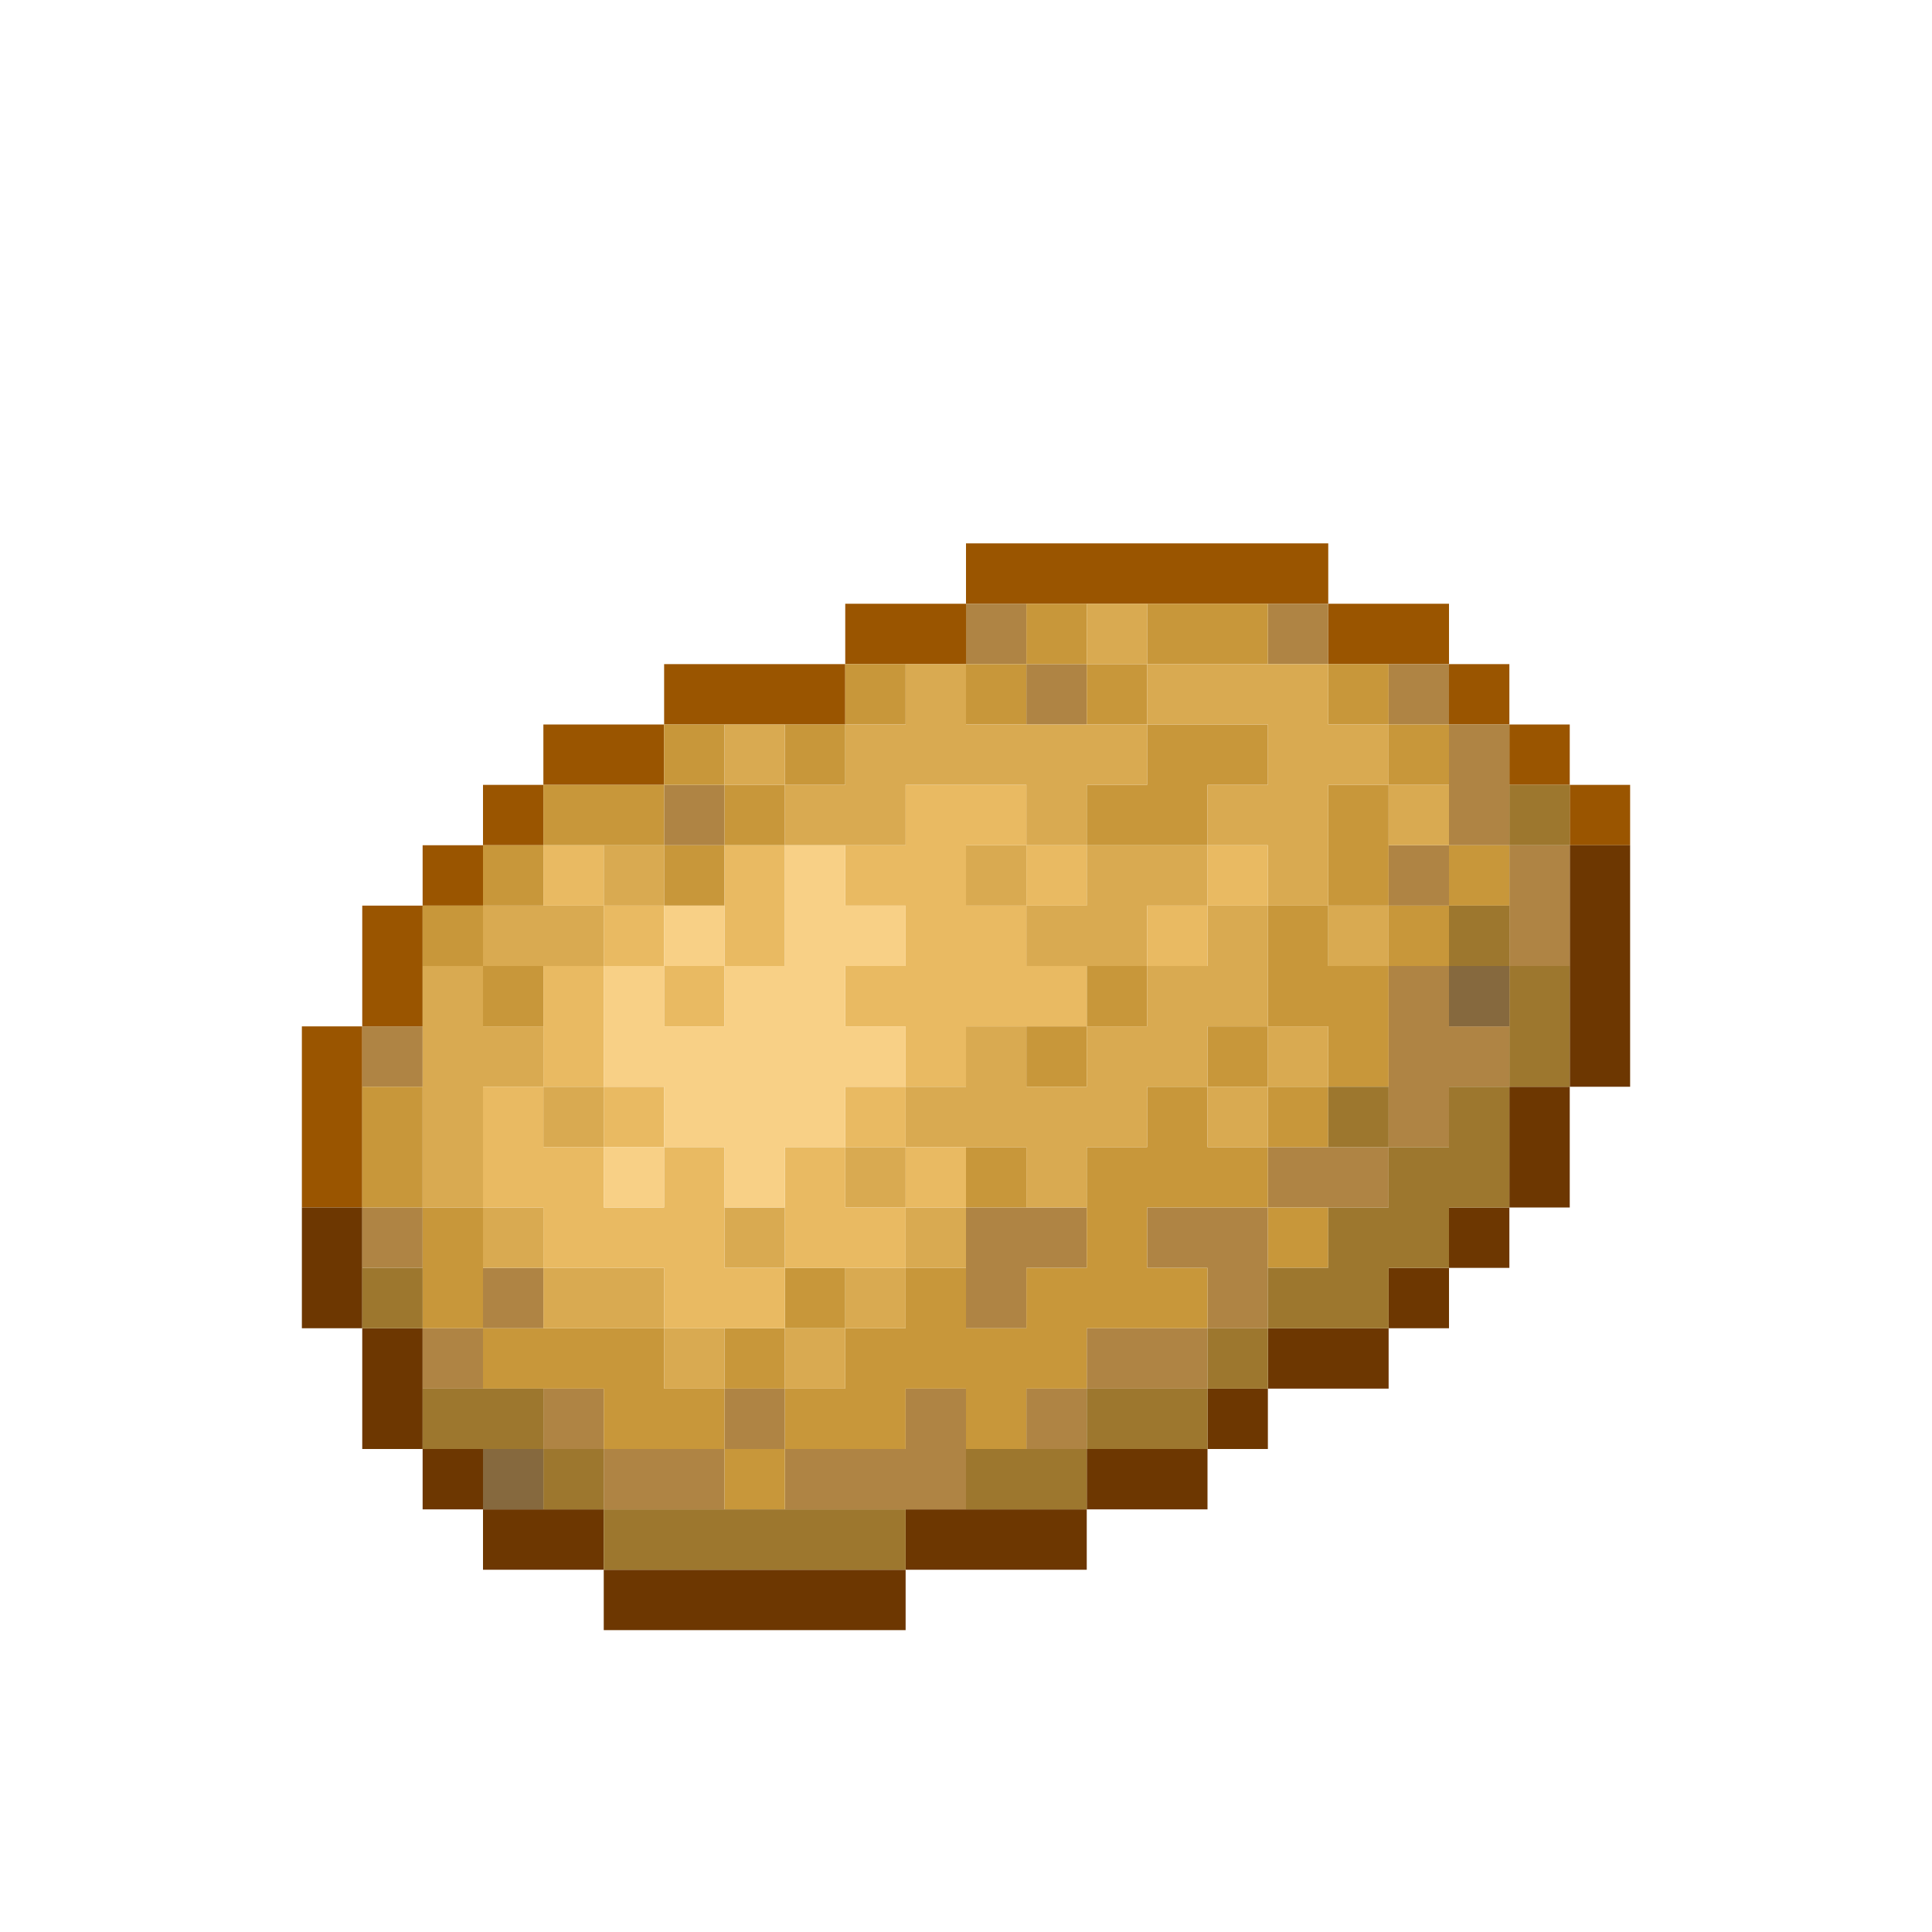 <?xml version="1.0" encoding="UTF-8" standalone="no"?>
<!DOCTYPE svg PUBLIC "-//W3C//DTD SVG 1.1//EN" 
  "http://www.w3.org/Graphics/SVG/1.1/DTD/svg11.dtd">
<svg width="32" height="32"
	 xmlns="http://www.w3.org/2000/svg" version="1.1">
 <path d="  M 6,17  L 5,17  L 5,20  L 6,20  Z  " style="fill:rgb(154, 85, 0); fill-opacity:1.000; stroke:none;" />
 <path d="  M 7,15  L 6,15  L 6,17  L 7,17  Z  " style="fill:rgb(154, 85, 0); fill-opacity:1.000; stroke:none;" />
 <path d="  M 8,15  L 8,14  L 7,14  L 7,15  Z  " style="fill:rgb(154, 85, 0); fill-opacity:1.000; stroke:none;" />
 <path d="  M 8,14  L 9,14  L 9,13  L 8,13  Z  " style="fill:rgb(154, 85, 0); fill-opacity:1.000; stroke:none;" />
 <path d="  M 9,12  L 9,13  L 11,13  L 11,12  Z  " style="fill:rgb(154, 85, 0); fill-opacity:1.000; stroke:none;" />
 <path d="  M 11,11  L 11,12  L 14,12  L 14,11  Z  " style="fill:rgb(154, 85, 0); fill-opacity:1.000; stroke:none;" />
 <path d="  M 16,11  L 16,10  L 14,10  L 14,11  Z  " style="fill:rgb(154, 85, 0); fill-opacity:1.000; stroke:none;" />
 <path d="  M 16,9  L 16,10  L 22,10  L 22,9  Z  " style="fill:rgb(154, 85, 0); fill-opacity:1.000; stroke:none;" />
 <path d="  M 24,11  L 24,10  L 22,10  L 22,11  Z  " style="fill:rgb(154, 85, 0); fill-opacity:1.000; stroke:none;" />
 <path d="  M 25,12  L 25,11  L 24,11  L 24,12  Z  " style="fill:rgb(154, 85, 0); fill-opacity:1.000; stroke:none;" />
 <path d="  M 25,12  L 25,13  L 26,13  L 26,12  Z  " style="fill:rgb(154, 85, 0); fill-opacity:1.000; stroke:none;" />
 <path d="  M 26,13  L 26,14  L 27,14  L 27,13  Z  " style="fill:rgb(154, 85, 0); fill-opacity:1.000; stroke:none;" />
 <path d="  M 6,22  L 6,20  L 5,20  L 5,22  Z  " style="fill:rgb(109, 55, 1); fill-opacity:1.000; stroke:none;" />
 <path d="  M 6,24  L 7,24  L 7,22  L 6,22  Z  " style="fill:rgb(109, 55, 1); fill-opacity:1.000; stroke:none;" />
 <path d="  M 8,25  L 8,24  L 7,24  L 7,25  Z  " style="fill:rgb(109, 55, 1); fill-opacity:1.000; stroke:none;" />
 <path d="  M 8,25  L 8,26  L 10,26  L 10,25  Z  " style="fill:rgb(109, 55, 1); fill-opacity:1.000; stroke:none;" />
 <path d="  M 10,26  L 10,27  L 15,27  L 15,26  Z  " style="fill:rgb(109, 55, 1); fill-opacity:1.000; stroke:none;" />
 <path d="  M 18,25  L 15,25  L 15,26  L 18,26  Z  " style="fill:rgb(109, 55, 1); fill-opacity:1.000; stroke:none;" />
 <path d="  M 20,25  L 20,24  L 18,24  L 18,25  Z  " style="fill:rgb(109, 55, 1); fill-opacity:1.000; stroke:none;" />
 <path d="  M 21,24  L 21,23  L 20,23  L 20,24  Z  " style="fill:rgb(109, 55, 1); fill-opacity:1.000; stroke:none;" />
 <path d="  M 21,23  L 23,23  L 23,22  L 21,22  Z  " style="fill:rgb(109, 55, 1); fill-opacity:1.000; stroke:none;" />
 <path d="  M 24,21  L 23,21  L 23,22  L 24,22  Z  " style="fill:rgb(109, 55, 1); fill-opacity:1.000; stroke:none;" />
 <path d="  M 25,21  L 25,20  L 24,20  L 24,21  Z  " style="fill:rgb(109, 55, 1); fill-opacity:1.000; stroke:none;" />
 <path d="  M 26,18  L 25,18  L 25,20  L 26,20  Z  " style="fill:rgb(109, 55, 1); fill-opacity:1.000; stroke:none;" />
 <path d="  M 26,18  L 27,18  L 27,14  L 26,14  Z  " style="fill:rgb(109, 55, 1); fill-opacity:1.000; stroke:none;" />
 <path d="  M 6,18  L 7,18  L 7,17  L 6,17  Z  " style="fill:rgb(175, 132, 68); fill-opacity:1.000; stroke:none;" />
 <path d="  M 6,21  L 7,21  L 7,20  L 6,20  Z  " style="fill:rgb(175, 132, 68); fill-opacity:1.000; stroke:none;" />
 <path d="  M 7,22  L 7,23  L 8,23  L 8,22  Z  " style="fill:rgb(175, 132, 68); fill-opacity:1.000; stroke:none;" />
 <path d="  M 8,22  L 9,22  L 9,21  L 8,21  Z  " style="fill:rgb(175, 132, 68); fill-opacity:1.000; stroke:none;" />
 <path d="  M 10,23  L 9,23  L 9,24  L 10,24  Z  " style="fill:rgb(175, 132, 68); fill-opacity:1.000; stroke:none;" />
 <path d="  M 10,24  L 10,25  L 12,25  L 12,24  Z  " style="fill:rgb(175, 132, 68); fill-opacity:1.000; stroke:none;" />
 <path d="  M 12,13  L 11,13  L 11,14  L 12,14  Z  " style="fill:rgb(175, 132, 68); fill-opacity:1.000; stroke:none;" />
 <path d="  M 12,24  L 13,24  L 13,23  L 12,23  Z  " style="fill:rgb(175, 132, 68); fill-opacity:1.000; stroke:none;" />
 <path d="  M 16,25  L 16,23  L 15,23  L 15,24  L 13,24  L 13,25  Z  " style="fill:rgb(175, 132, 68); fill-opacity:1.000; stroke:none;" />
 <path d="  M 17,11  L 17,10  L 16,10  L 16,11  Z  " style="fill:rgb(175, 132, 68); fill-opacity:1.000; stroke:none;" />
 <path d="  M 18,21  L 18,20  L 16,20  L 16,22  L 17,22  L 17,21  Z  " style="fill:rgb(175, 132, 68); fill-opacity:1.000; stroke:none;" />
 <path d="  M 17,11  L 17,12  L 18,12  L 18,11  Z  " style="fill:rgb(175, 132, 68); fill-opacity:1.000; stroke:none;" />
 <path d="  M 17,23  L 17,24  L 18,24  L 18,23  Z  " style="fill:rgb(175, 132, 68); fill-opacity:1.000; stroke:none;" />
 <path d="  M 20,23  L 20,22  L 18,22  L 18,23  Z  " style="fill:rgb(175, 132, 68); fill-opacity:1.000; stroke:none;" />
 <path d="  M 20,21  L 20,22  L 21,22  L 21,20  L 19,20  L 19,21  Z  " style="fill:rgb(175, 132, 68); fill-opacity:1.000; stroke:none;" />
 <path d="  M 22,11  L 22,10  L 21,10  L 21,11  Z  " style="fill:rgb(175, 132, 68); fill-opacity:1.000; stroke:none;" />
 <path d="  M 21,20  L 23,20  L 23,19  L 21,19  Z  " style="fill:rgb(175, 132, 68); fill-opacity:1.000; stroke:none;" />
 <path d="  M 23,11  L 23,12  L 24,12  L 24,11  Z  " style="fill:rgb(175, 132, 68); fill-opacity:1.000; stroke:none;" />
 <path d="  M 23,14  L 23,15  L 24,15  L 24,14  Z  " style="fill:rgb(175, 132, 68); fill-opacity:1.000; stroke:none;" />
 <path d="  M 24,19  L 24,18  L 25,18  L 25,17  L 24,17  L 24,16  L 23,16  L 23,19  Z  " style="fill:rgb(175, 132, 68); fill-opacity:1.000; stroke:none;" />
 <path d="  M 24,14  L 25,14  L 25,12  L 24,12  Z  " style="fill:rgb(175, 132, 68); fill-opacity:1.000; stroke:none;" />
 <path d="  M 26,14  L 25,14  L 25,16  L 26,16  Z  " style="fill:rgb(175, 132, 68); fill-opacity:1.000; stroke:none;" />
 <path d="  M 7,20  L 7,18  L 6,18  L 6,20  Z  " style="fill:rgb(200, 151, 58); fill-opacity:1.000; stroke:none;" />
 <path d="  M 7,16  L 8,16  L 8,15  L 7,15  Z  " style="fill:rgb(200, 151, 58); fill-opacity:1.000; stroke:none;" />
 <path d="  M 8,20  L 7,20  L 7,22  L 8,22  Z  " style="fill:rgb(200, 151, 58); fill-opacity:1.000; stroke:none;" />
 <path d="  M 8,14  L 8,15  L 9,15  L 9,14  Z  " style="fill:rgb(200, 151, 58); fill-opacity:1.000; stroke:none;" />
 <path d="  M 8,17  L 9,17  L 9,16  L 8,16  Z  " style="fill:rgb(200, 151, 58); fill-opacity:1.000; stroke:none;" />
 <path d="  M 8,22  L 8,23  L 10,23  L 10,24  L 12,24  L 12,23  L 11,23  L 11,22  Z  " style="fill:rgb(200, 151, 58); fill-opacity:1.000; stroke:none;" />
 <path d="  M 9,13  L 9,14  L 11,14  L 11,13  Z  " style="fill:rgb(200, 151, 58); fill-opacity:1.000; stroke:none;" />
 <path d="  M 11,13  L 12,13  L 12,12  L 11,12  Z  " style="fill:rgb(200, 151, 58); fill-opacity:1.000; stroke:none;" />
 <path d="  M 11,14  L 11,15  L 12,15  L 12,14  Z  " style="fill:rgb(200, 151, 58); fill-opacity:1.000; stroke:none;" />
 <path d="  M 12,13  L 12,14  L 13,14  L 13,13  Z  " style="fill:rgb(200, 151, 58); fill-opacity:1.000; stroke:none;" />
 <path d="  M 12,23  L 13,23  L 13,22  L 12,22  Z  " style="fill:rgb(200, 151, 58); fill-opacity:1.000; stroke:none;" />
 <path d="  M 13,25  L 13,24  L 12,24  L 12,25  Z  " style="fill:rgb(200, 151, 58); fill-opacity:1.000; stroke:none;" />
 <path d="  M 13,12  L 13,13  L 14,13  L 14,12  Z  " style="fill:rgb(200, 151, 58); fill-opacity:1.000; stroke:none;" />
 <path d="  M 13,22  L 14,22  L 14,21  L 13,21  Z  " style="fill:rgb(200, 151, 58); fill-opacity:1.000; stroke:none;" />
 <path d="  M 15,22  L 14,22  L 14,23  L 13,23  L 13,24  L 15,24  L 15,23  L 16,23  L 16,24  L 17,24  L 17,23  L 18,23  L 18,22  L 20,22  L 20,21  L 19,21  L 19,20  L 21,20  L 21,19  L 20,19  L 20,18  L 19,18  L 19,19  L 18,19  L 18,21  L 17,21  L 17,22  L 16,22  L 16,21  L 15,21  Z  " style="fill:rgb(200, 151, 58); fill-opacity:1.000; stroke:none;" />
 <path d="  M 15,11  L 14,11  L 14,12  L 15,12  Z  " style="fill:rgb(200, 151, 58); fill-opacity:1.000; stroke:none;" />
 <path d="  M 17,11  L 16,11  L 16,12  L 17,12  Z  " style="fill:rgb(200, 151, 58); fill-opacity:1.000; stroke:none;" />
 <path d="  M 16,19  L 16,20  L 17,20  L 17,19  Z  " style="fill:rgb(200, 151, 58); fill-opacity:1.000; stroke:none;" />
 <path d="  M 17,11  L 18,11  L 18,10  L 17,10  Z  " style="fill:rgb(200, 151, 58); fill-opacity:1.000; stroke:none;" />
 <path d="  M 17,18  L 18,18  L 18,17  L 17,17  Z  " style="fill:rgb(200, 151, 58); fill-opacity:1.000; stroke:none;" />
 <path d="  M 19,12  L 19,11  L 18,11  L 18,12  Z  " style="fill:rgb(200, 151, 58); fill-opacity:1.000; stroke:none;" />
 <path d="  M 19,12  L 19,13  L 18,13  L 18,14  L 20,14  L 20,13  L 21,13  L 21,12  Z  " style="fill:rgb(200, 151, 58); fill-opacity:1.000; stroke:none;" />
 <path d="  M 19,16  L 18,16  L 18,17  L 19,17  Z  " style="fill:rgb(200, 151, 58); fill-opacity:1.000; stroke:none;" />
 <path d="  M 21,10  L 19,10  L 19,11  L 21,11  Z  " style="fill:rgb(200, 151, 58); fill-opacity:1.000; stroke:none;" />
 <path d="  M 20,17  L 20,18  L 21,18  L 21,17  Z  " style="fill:rgb(200, 151, 58); fill-opacity:1.000; stroke:none;" />
 <path d="  M 23,16  L 22,16  L 22,15  L 21,15  L 21,17  L 22,17  L 22,18  L 23,18  Z  " style="fill:rgb(200, 151, 58); fill-opacity:1.000; stroke:none;" />
 <path d="  M 22,19  L 22,18  L 21,18  L 21,19  Z  " style="fill:rgb(200, 151, 58); fill-opacity:1.000; stroke:none;" />
 <path d="  M 21,20  L 21,21  L 22,21  L 22,20  Z  " style="fill:rgb(200, 151, 58); fill-opacity:1.000; stroke:none;" />
 <path d="  M 22,12  L 23,12  L 23,11  L 22,11  Z  " style="fill:rgb(200, 151, 58); fill-opacity:1.000; stroke:none;" />
 <path d="  M 22,13  L 22,15  L 23,15  L 23,13  Z  " style="fill:rgb(200, 151, 58); fill-opacity:1.000; stroke:none;" />
 <path d="  M 23,13  L 24,13  L 24,12  L 23,12  Z  " style="fill:rgb(200, 151, 58); fill-opacity:1.000; stroke:none;" />
 <path d="  M 24,16  L 24,15  L 23,15  L 23,16  Z  " style="fill:rgb(200, 151, 58); fill-opacity:1.000; stroke:none;" />
 <path d="  M 25,15  L 25,14  L 24,14  L 24,15  Z  " style="fill:rgb(200, 151, 58); fill-opacity:1.000; stroke:none;" />
 <path d="  M 6,21  L 6,22  L 7,22  L 7,21  Z  " style="fill:rgb(157, 119, 46); fill-opacity:1.000; stroke:none;" />
 <path d="  M 9,24  L 9,23  L 7,23  L 7,24  Z  " style="fill:rgb(157, 119, 46); fill-opacity:1.000; stroke:none;" />
 <path d="  M 10,25  L 10,24  L 9,24  L 9,25  Z  " style="fill:rgb(157, 119, 46); fill-opacity:1.000; stroke:none;" />
 <path d="  M 10,25  L 10,26  L 15,26  L 15,25  Z  " style="fill:rgb(157, 119, 46); fill-opacity:1.000; stroke:none;" />
 <path d="  M 16,25  L 18,25  L 18,24  L 16,24  Z  " style="fill:rgb(157, 119, 46); fill-opacity:1.000; stroke:none;" />
 <path d="  M 20,24  L 20,23  L 18,23  L 18,24  Z  " style="fill:rgb(157, 119, 46); fill-opacity:1.000; stroke:none;" />
 <path d="  M 21,22  L 20,22  L 20,23  L 21,23  Z  " style="fill:rgb(157, 119, 46); fill-opacity:1.000; stroke:none;" />
 <path d="  M 24,18  L 24,19  L 23,19  L 23,20  L 22,20  L 22,21  L 21,21  L 21,22  L 23,22  L 23,21  L 24,21  L 24,20  L 25,20  L 25,18  Z  " style="fill:rgb(157, 119, 46); fill-opacity:1.000; stroke:none;" />
 <path d="  M 22,19  L 23,19  L 23,18  L 22,18  Z  " style="fill:rgb(157, 119, 46); fill-opacity:1.000; stroke:none;" />
 <path d="  M 25,16  L 25,15  L 24,15  L 24,16  Z  " style="fill:rgb(157, 119, 46); fill-opacity:1.000; stroke:none;" />
 <path d="  M 26,14  L 26,13  L 25,13  L 25,14  Z  " style="fill:rgb(157, 119, 46); fill-opacity:1.000; stroke:none;" />
 <path d="  M 26,16  L 25,16  L 25,18  L 26,18  Z  " style="fill:rgb(157, 119, 46); fill-opacity:1.000; stroke:none;" />
 <path d="  M 8,16  L 7,16  L 7,20  L 8,20  L 8,18  L 9,18  L 9,17  L 8,17  Z  " style="fill:rgb(217, 170, 81); fill-opacity:1.000; stroke:none;" />
 <path d="  M 10,16  L 10,15  L 8,15  L 8,16  Z  " style="fill:rgb(217, 170, 81); fill-opacity:1.000; stroke:none;" />
 <path d="  M 9,20  L 8,20  L 8,21  L 9,21  Z  " style="fill:rgb(217, 170, 81); fill-opacity:1.000; stroke:none;" />
 <path d="  M 10,18  L 9,18  L 9,19  L 10,19  Z  " style="fill:rgb(217, 170, 81); fill-opacity:1.000; stroke:none;" />
 <path d="  M 11,22  L 11,21  L 9,21  L 9,22  Z  " style="fill:rgb(217, 170, 81); fill-opacity:1.000; stroke:none;" />
 <path d="  M 10,14  L 10,15  L 11,15  L 11,14  Z  " style="fill:rgb(217, 170, 81); fill-opacity:1.000; stroke:none;" />
 <path d="  M 12,22  L 11,22  L 11,23  L 12,23  Z  " style="fill:rgb(217, 170, 81); fill-opacity:1.000; stroke:none;" />
 <path d="  M 13,12  L 12,12  L 12,13  L 13,13  Z  " style="fill:rgb(217, 170, 81); fill-opacity:1.000; stroke:none;" />
 <path d="  M 12,21  L 13,21  L 13,20  L 12,20  Z  " style="fill:rgb(217, 170, 81); fill-opacity:1.000; stroke:none;" />
 <path d="  M 15,11  L 15,12  L 14,12  L 14,13  L 13,13  L 13,14  L 15,14  L 15,13  L 17,13  L 17,14  L 18,14  L 18,13  L 19,13  L 19,12  L 16,12  L 16,11  Z  " style="fill:rgb(217, 170, 81); fill-opacity:1.000; stroke:none;" />
 <path d="  M 13,22  L 13,23  L 14,23  L 14,22  Z  " style="fill:rgb(217, 170, 81); fill-opacity:1.000; stroke:none;" />
 <path d="  M 15,19  L 14,19  L 14,20  L 15,20  Z  " style="fill:rgb(217, 170, 81); fill-opacity:1.000; stroke:none;" />
 <path d="  M 14,22  L 15,22  L 15,21  L 14,21  Z  " style="fill:rgb(217, 170, 81); fill-opacity:1.000; stroke:none;" />
 <path d="  M 21,17  L 21,15  L 20,15  L 20,16  L 19,16  L 19,17  L 18,17  L 18,18  L 17,18  L 17,17  L 16,17  L 16,18  L 15,18  L 15,19  L 17,19  L 17,20  L 18,20  L 18,19  L 19,19  L 19,18  L 20,18  L 20,17  Z  " style="fill:rgb(217, 170, 81); fill-opacity:1.000; stroke:none;" />
 <path d="  M 15,20  L 15,21  L 16,21  L 16,20  Z  " style="fill:rgb(217, 170, 81); fill-opacity:1.000; stroke:none;" />
 <path d="  M 16,15  L 17,15  L 17,14  L 16,14  Z  " style="fill:rgb(217, 170, 81); fill-opacity:1.000; stroke:none;" />
 <path d="  M 17,15  L 17,16  L 19,16  L 19,15  L 20,15  L 20,14  L 18,14  L 18,15  Z  " style="fill:rgb(217, 170, 81); fill-opacity:1.000; stroke:none;" />
 <path d="  M 19,11  L 19,10  L 18,10  L 18,11  Z  " style="fill:rgb(217, 170, 81); fill-opacity:1.000; stroke:none;" />
 <path d="  M 21,12  L 21,13  L 20,13  L 20,14  L 21,14  L 21,15  L 22,15  L 22,13  L 23,13  L 23,12  L 22,12  L 22,11  L 19,11  L 19,12  Z  " style="fill:rgb(217, 170, 81); fill-opacity:1.000; stroke:none;" />
 <path d="  M 21,19  L 21,18  L 20,18  L 20,19  Z  " style="fill:rgb(217, 170, 81); fill-opacity:1.000; stroke:none;" />
 <path d="  M 21,17  L 21,18  L 22,18  L 22,17  Z  " style="fill:rgb(217, 170, 81); fill-opacity:1.000; stroke:none;" />
 <path d="  M 23,15  L 22,15  L 22,16  L 23,16  Z  " style="fill:rgb(217, 170, 81); fill-opacity:1.000; stroke:none;" />
 <path d="  M 24,13  L 23,13  L 23,14  L 24,14  Z  " style="fill:rgb(217, 170, 81); fill-opacity:1.000; stroke:none;" />
 <path d="  M 9,18  L 8,18  L 8,20  L 9,20  L 9,21  L 11,21  L 11,22  L 13,22  L 13,21  L 12,21  L 12,19  L 11,19  L 11,20  L 10,20  L 10,19  L 9,19  Z  " style="fill:rgb(233, 186, 98); fill-opacity:1.000; stroke:none;" />
 <path d="  M 10,15  L 10,14  L 9,14  L 9,15  Z  " style="fill:rgb(233, 186, 98); fill-opacity:1.000; stroke:none;" />
 <path d="  M 10,18  L 10,16  L 9,16  L 9,18  Z  " style="fill:rgb(233, 186, 98); fill-opacity:1.000; stroke:none;" />
 <path d="  M 10,15  L 10,16  L 11,16  L 11,15  Z  " style="fill:rgb(233, 186, 98); fill-opacity:1.000; stroke:none;" />
 <path d="  M 11,18  L 10,18  L 10,19  L 11,19  Z  " style="fill:rgb(233, 186, 98); fill-opacity:1.000; stroke:none;" />
 <path d="  M 12,17  L 12,16  L 11,16  L 11,17  Z  " style="fill:rgb(233, 186, 98); fill-opacity:1.000; stroke:none;" />
 <path d="  M 12,14  L 12,16  L 13,16  L 13,14  Z  " style="fill:rgb(233, 186, 98); fill-opacity:1.000; stroke:none;" />
 <path d="  M 13,21  L 15,21  L 15,20  L 14,20  L 14,19  L 13,19  Z  " style="fill:rgb(233, 186, 98); fill-opacity:1.000; stroke:none;" />
 <path d="  M 16,14  L 17,14  L 17,13  L 15,13  L 15,14  L 14,14  L 14,15  L 15,15  L 15,16  L 14,16  L 14,17  L 15,17  L 15,18  L 16,18  L 16,17  L 18,17  L 18,16  L 17,16  L 17,15  L 16,15  Z  " style="fill:rgb(233, 186, 98); fill-opacity:1.000; stroke:none;" />
 <path d="  M 15,18  L 14,18  L 14,19  L 15,19  Z  " style="fill:rgb(233, 186, 98); fill-opacity:1.000; stroke:none;" />
 <path d="  M 15,19  L 15,20  L 16,20  L 16,19  Z  " style="fill:rgb(233, 186, 98); fill-opacity:1.000; stroke:none;" />
 <path d="  M 18,14  L 17,14  L 17,15  L 18,15  Z  " style="fill:rgb(233, 186, 98); fill-opacity:1.000; stroke:none;" />
 <path d="  M 19,15  L 19,16  L 20,16  L 20,15  Z  " style="fill:rgb(233, 186, 98); fill-opacity:1.000; stroke:none;" />
 <path d="  M 21,15  L 21,14  L 20,14  L 20,15  Z  " style="fill:rgb(233, 186, 98); fill-opacity:1.000; stroke:none;" />
 <path d="  M 8,24  L 8,25  L 9,25  L 9,24  Z  " style="fill:rgb(134, 105, 62); fill-opacity:1.000; stroke:none;" />
 <path d="  M 25,16  L 24,16  L 24,17  L 25,17  Z  " style="fill:rgb(134, 105, 62); fill-opacity:1.000; stroke:none;" />
 <path d="  M 12,16  L 12,17  L 11,17  L 11,16  L 10,16  L 10,18  L 11,18  L 11,19  L 12,19  L 12,20  L 13,20  L 13,19  L 14,19  L 14,18  L 15,18  L 15,17  L 14,17  L 14,16  L 15,16  L 15,15  L 14,15  L 14,14  L 13,14  L 13,16  Z  " style="fill:rgb(248, 208, 134); fill-opacity:1.000; stroke:none;" />
 <path d="  M 11,20  L 11,19  L 10,19  L 10,20  Z  " style="fill:rgb(248, 208, 134); fill-opacity:1.000; stroke:none;" />
 <path d="  M 12,16  L 12,15  L 11,15  L 11,16  Z  " style="fill:rgb(248, 208, 134); fill-opacity:1.000; stroke:none;" />
</svg>
